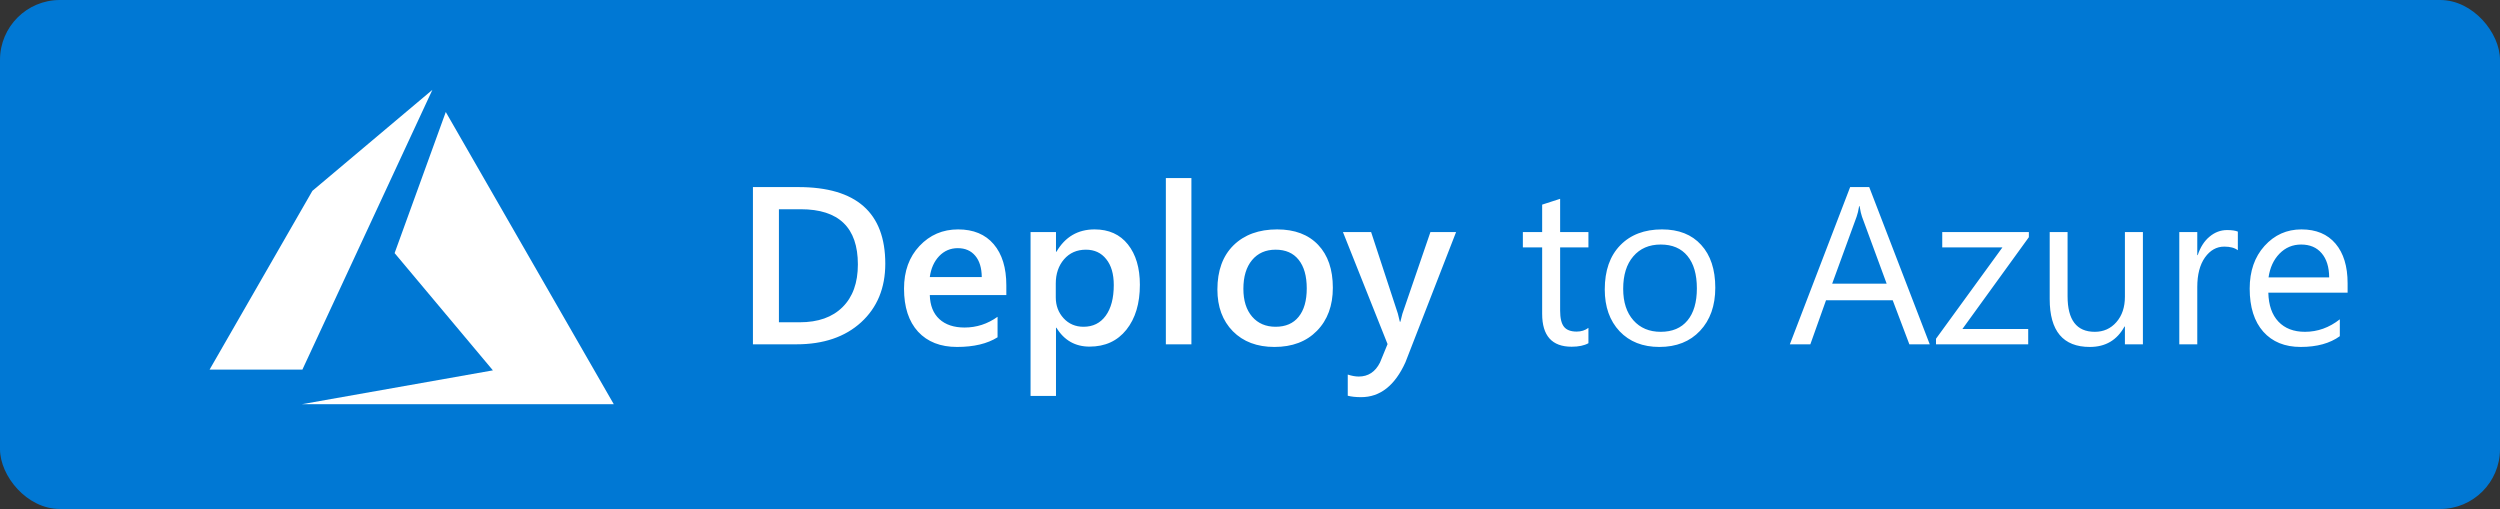 <svg width="167" height="34" viewBox="0 0 167 34" fill="none" xmlns="http://www.w3.org/2000/svg">
<rect x="0" y="0" width="167" height="34" fill="#333333" stroke="none"/>
<rect width="167" height="34" rx="4" fill="#0078D4"/>
<path d="M50.296 23V12.497H53.329C57.201 12.497 59.137 14.204 59.137 17.617C59.137 19.238 58.6 20.541 57.525 21.528C56.451 22.509 55.011 23 53.204 23H50.296ZM52.032 13.977V21.528H53.424C54.649 21.528 55.602 21.191 56.28 20.517C56.964 19.843 57.306 18.891 57.306 17.661C57.306 15.205 56.034 13.977 53.49 13.977H52.032ZM67.223 19.711H62.11C62.13 20.405 62.342 20.939 62.748 21.315C63.158 21.691 63.719 21.879 64.432 21.879C65.233 21.879 65.968 21.64 66.637 21.162V22.531C65.953 22.961 65.05 23.176 63.927 23.176C62.823 23.176 61.956 22.836 61.327 22.158C60.702 21.474 60.389 20.515 60.389 19.279C60.389 18.112 60.733 17.163 61.422 16.43C62.115 15.693 62.975 15.324 64 15.324C65.025 15.324 65.819 15.654 66.38 16.313C66.942 16.972 67.223 17.888 67.223 19.06V19.711ZM65.582 18.51C65.577 17.9 65.433 17.426 65.15 17.089C64.867 16.748 64.476 16.577 63.978 16.577C63.49 16.577 63.075 16.755 62.733 17.111C62.396 17.468 62.188 17.934 62.11 18.51H65.582ZM70.57 21.894H70.54V26.45H68.841V15.5H70.54V16.818H70.57C71.151 15.822 72.001 15.324 73.119 15.324C74.071 15.324 74.813 15.659 75.345 16.328C75.877 16.997 76.144 17.895 76.144 19.023C76.144 20.273 75.843 21.274 75.243 22.026C74.642 22.778 73.822 23.154 72.782 23.154C71.825 23.154 71.087 22.734 70.57 21.894ZM70.526 18.935V19.865C70.526 20.412 70.699 20.876 71.046 21.257C71.397 21.638 71.842 21.828 72.379 21.828C73.009 21.828 73.502 21.584 73.858 21.096C74.22 20.602 74.4 19.916 74.4 19.038C74.4 18.3 74.232 17.724 73.895 17.309C73.563 16.889 73.111 16.679 72.54 16.679C71.935 16.679 71.446 16.894 71.075 17.324C70.709 17.753 70.526 18.291 70.526 18.935ZM79.586 23H77.879V11.896H79.586V23ZM85.13 23.176C83.973 23.176 83.048 22.827 82.355 22.128C81.666 21.425 81.322 20.495 81.322 19.338C81.322 18.078 81.681 17.094 82.398 16.386C83.121 15.678 84.093 15.324 85.314 15.324C86.485 15.324 87.398 15.668 88.053 16.357C88.707 17.045 89.034 18 89.034 19.221C89.034 20.417 88.68 21.377 87.972 22.099C87.269 22.817 86.322 23.176 85.13 23.176ZM85.211 16.679C84.547 16.679 84.022 16.911 83.636 17.375C83.251 17.839 83.058 18.479 83.058 19.294C83.058 20.08 83.253 20.7 83.644 21.154C84.034 21.604 84.557 21.828 85.211 21.828C85.88 21.828 86.393 21.606 86.749 21.162C87.11 20.717 87.291 20.085 87.291 19.265C87.291 18.439 87.11 17.802 86.749 17.353C86.393 16.904 85.88 16.679 85.211 16.679ZM97.267 15.5L93.883 24.201C93.18 25.754 92.193 26.53 90.924 26.53C90.567 26.53 90.269 26.498 90.03 26.435V25.021C90.299 25.109 90.543 25.153 90.763 25.153C91.397 25.153 91.871 24.841 92.184 24.216L92.689 22.985L89.708 15.5H91.59L93.377 20.949C93.397 21.018 93.441 21.198 93.509 21.491H93.546C93.57 21.379 93.614 21.203 93.678 20.964L95.553 15.5H97.267ZM106.107 22.927C105.824 23.083 105.45 23.161 104.986 23.161C103.673 23.161 103.016 22.429 103.016 20.964V16.525H101.727V15.5H103.016V13.669L104.217 13.281V15.5H106.107V16.525H104.217V20.752C104.217 21.254 104.303 21.613 104.474 21.828C104.645 22.043 104.928 22.15 105.323 22.15C105.626 22.15 105.887 22.067 106.107 21.901V22.927ZM110.846 23.176C109.737 23.176 108.851 22.827 108.187 22.128C107.528 21.425 107.198 20.495 107.198 19.338C107.198 18.078 107.542 17.094 108.231 16.386C108.919 15.678 109.85 15.324 111.021 15.324C112.14 15.324 113.011 15.668 113.636 16.357C114.266 17.045 114.581 18 114.581 19.221C114.581 20.417 114.242 21.377 113.563 22.099C112.889 22.817 111.983 23.176 110.846 23.176ZM110.934 16.335C110.162 16.335 109.552 16.599 109.103 17.126C108.653 17.648 108.429 18.371 108.429 19.294C108.429 20.183 108.656 20.883 109.11 21.396C109.564 21.909 110.172 22.165 110.934 22.165C111.71 22.165 112.306 21.914 112.721 21.411C113.141 20.908 113.351 20.192 113.351 19.265C113.351 18.327 113.141 17.605 112.721 17.097C112.306 16.589 111.71 16.335 110.934 16.335ZM128.907 23H127.545L126.432 20.056H121.979L120.931 23H119.562L123.59 12.497H124.864L128.907 23ZM126.029 18.95L124.381 14.475C124.327 14.328 124.273 14.094 124.22 13.771H124.19C124.142 14.069 124.085 14.304 124.022 14.475L122.389 18.95H126.029ZM135.528 15.844L131.09 21.975H135.484V23H129.325V22.627L133.763 16.525H129.742V15.5H135.528V15.844ZM143.146 23H141.944V21.814H141.915C141.417 22.722 140.646 23.176 139.601 23.176C137.813 23.176 136.92 22.111 136.92 19.982V15.5H138.114V19.792C138.114 21.374 138.719 22.165 139.93 22.165C140.516 22.165 140.997 21.95 141.373 21.52C141.754 21.086 141.944 20.52 141.944 19.821V15.5H143.146V23ZM149.488 16.716C149.278 16.555 148.976 16.474 148.58 16.474C148.067 16.474 147.638 16.716 147.291 17.199C146.949 17.683 146.778 18.342 146.778 19.177V23H145.577V15.5H146.778V17.045H146.808C146.979 16.518 147.24 16.108 147.591 15.815C147.943 15.517 148.336 15.368 148.771 15.368C149.083 15.368 149.322 15.402 149.488 15.471V16.716ZM156.82 19.55H151.524C151.544 20.385 151.769 21.03 152.198 21.484C152.628 21.938 153.219 22.165 153.971 22.165C154.815 22.165 155.592 21.887 156.3 21.33V22.458C155.641 22.936 154.769 23.176 153.685 23.176C152.625 23.176 151.793 22.836 151.188 22.158C150.582 21.474 150.279 20.515 150.279 19.279C150.279 18.112 150.609 17.163 151.268 16.43C151.932 15.693 152.755 15.324 153.736 15.324C154.718 15.324 155.477 15.642 156.014 16.276C156.551 16.911 156.82 17.793 156.82 18.92V19.55ZM155.589 18.532C155.584 17.839 155.416 17.299 155.084 16.914C154.757 16.528 154.3 16.335 153.714 16.335C153.148 16.335 152.667 16.538 152.271 16.943C151.876 17.348 151.632 17.878 151.539 18.532H155.589Z" fill="white"/>
<path d="M20.168 27H41L29.778 7.482L26.36 16.907L32.926 24.74L20.168 27ZM28.884 6L20.868 12.748L14 24.689H20.193V24.705L28.884 6Z" fill="white"/>
</svg>